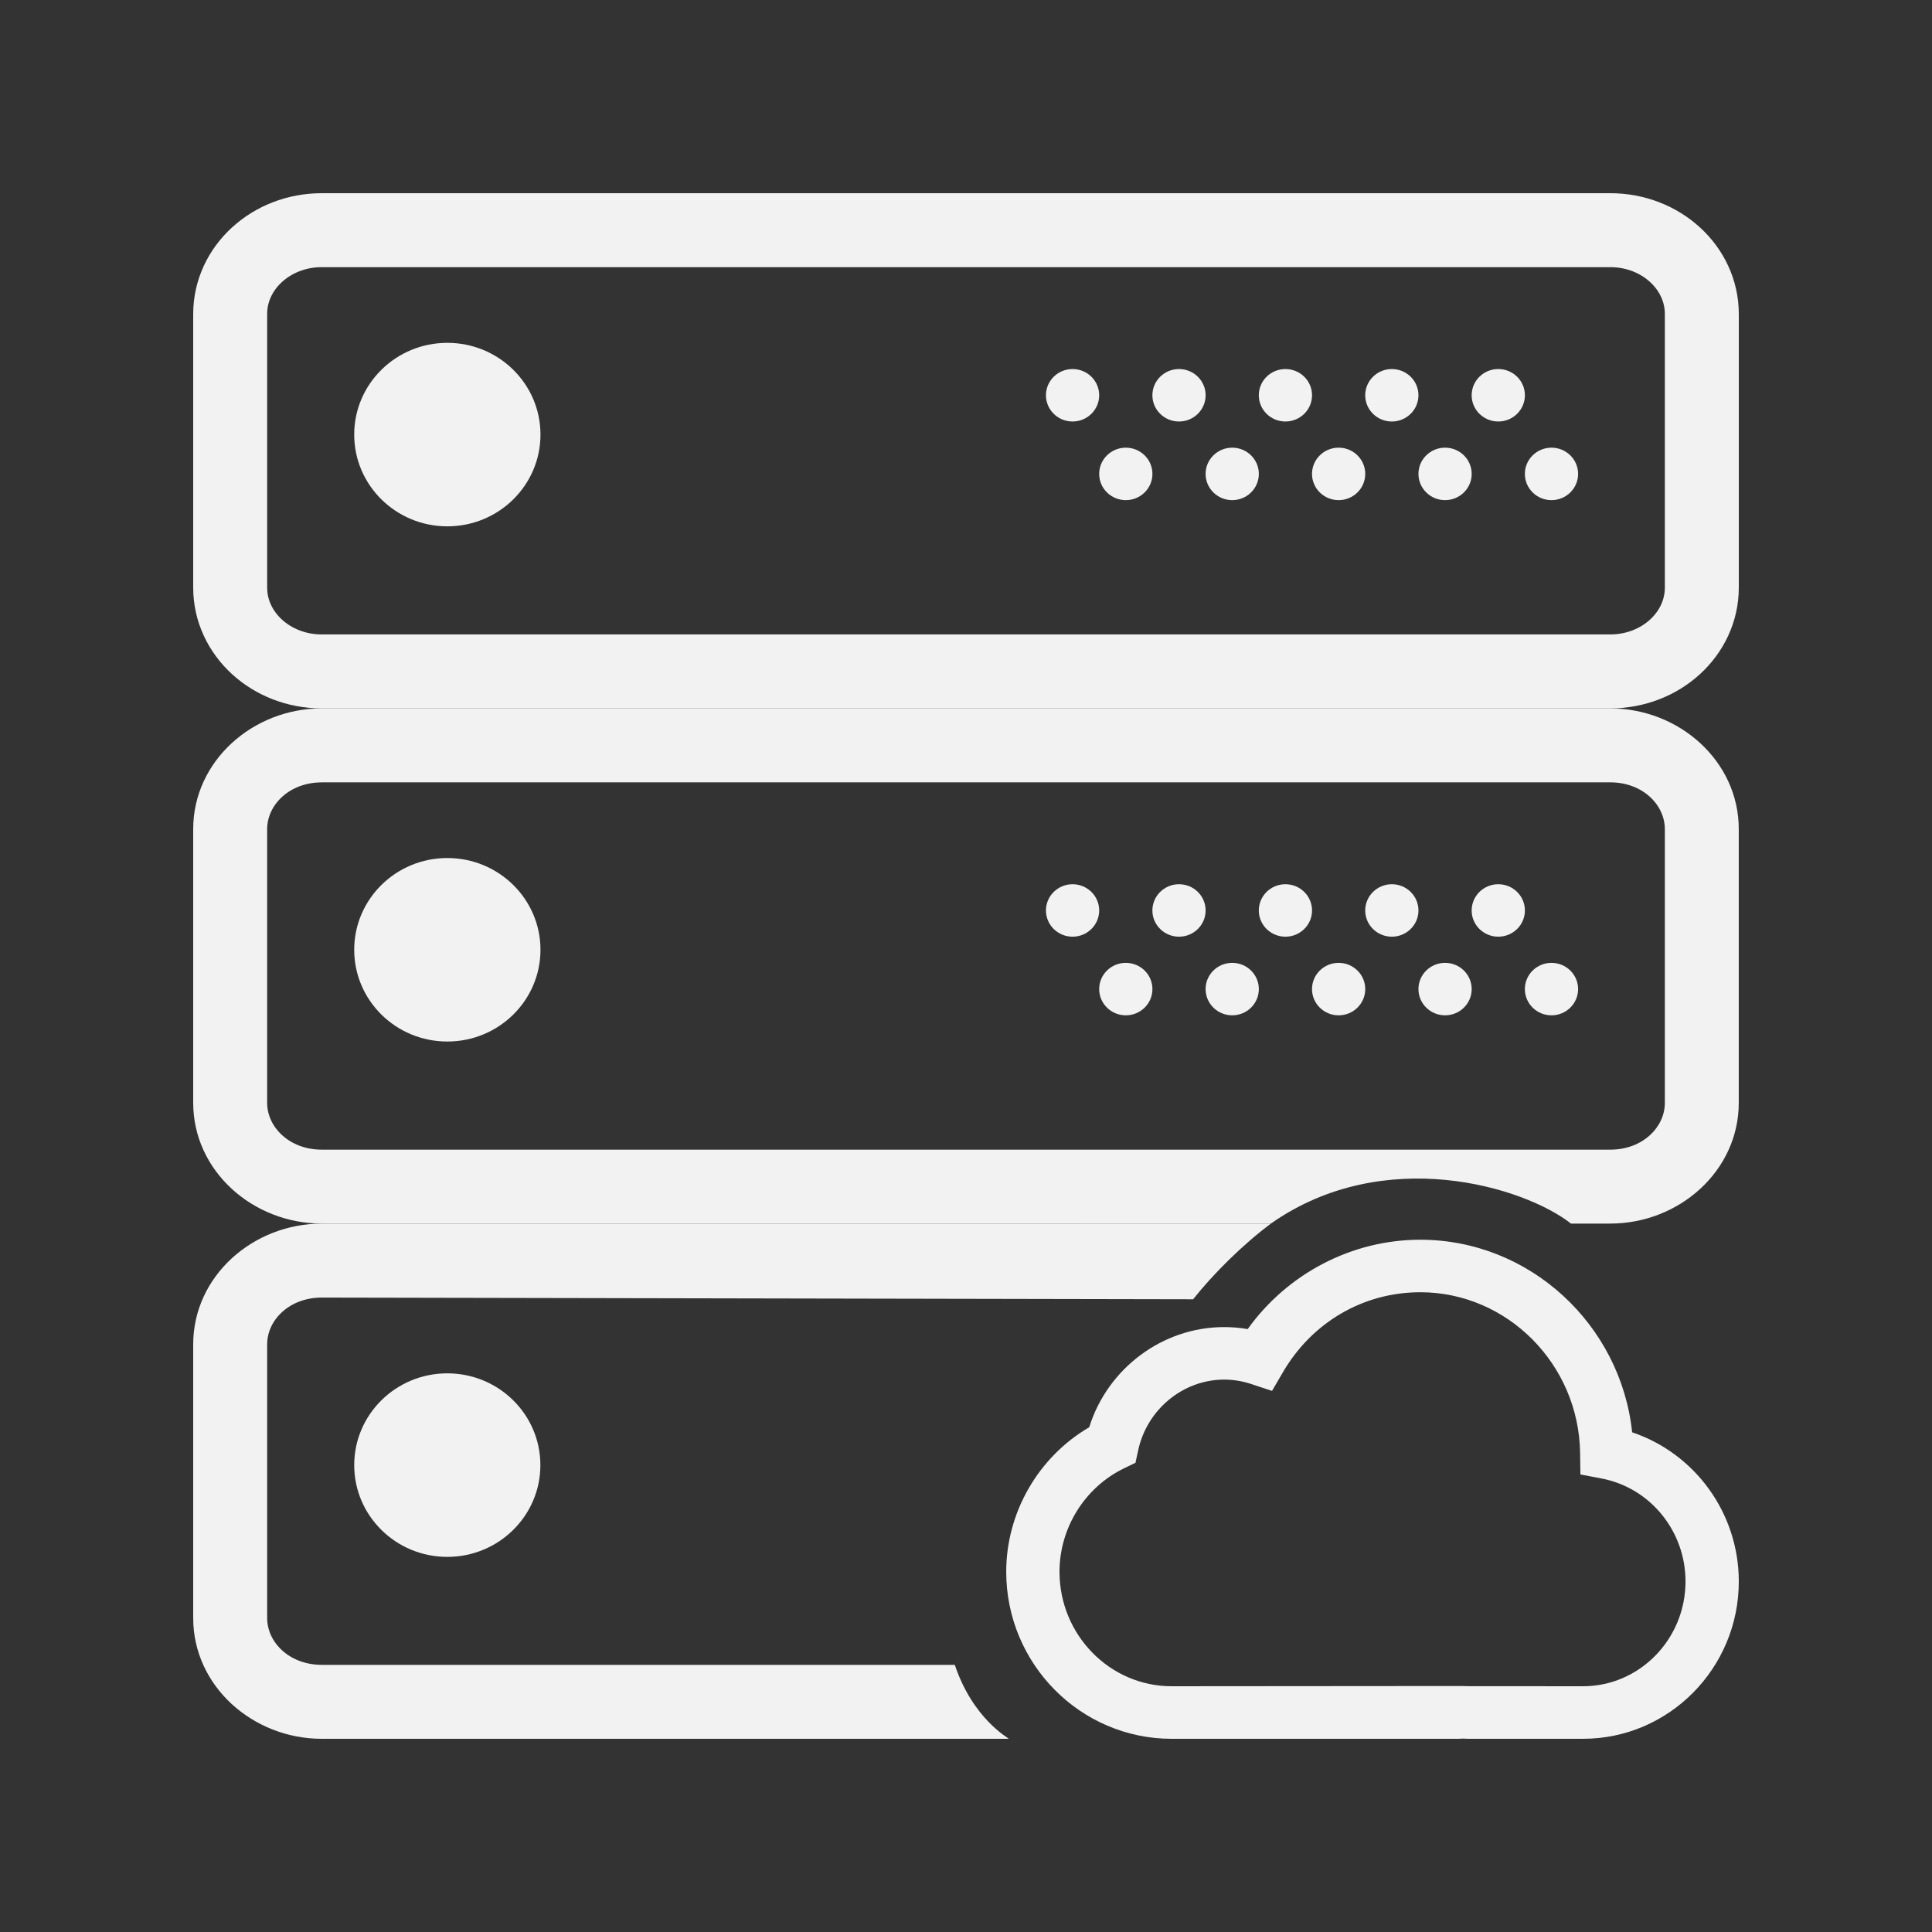 <?xml version="1.0" encoding="UTF-8" standalone="no"?>
<!-- Generator: Adobe Illustrator 18.0.0, SVG Export Plug-In . SVG Version: 6.00 Build 0)  -->

<svg
   xmlns:dc="http://purl.org/dc/elements/1.1/"
   xmlns:cc="http://creativecommons.org/ns#"
   xmlns:rdf="http://www.w3.org/1999/02/22-rdf-syntax-ns#"
   xmlns:svg="http://www.w3.org/2000/svg"
   xmlns="http://www.w3.org/2000/svg"
   xmlns:sodipodi="http://sodipodi.sourceforge.net/DTD/sodipodi-0.dtd"
   xmlns:inkscape="http://www.inkscape.org/namespaces/inkscape"
   version="1.1"
   id="Capa_1"
   x="0px"
   y="0px"
   viewBox="0 0 50 50"
   xml:space="preserve"
   sodipodi:docname="CloudServerLight.svg"
   inkscape:version="0.92.4 5da689c313, 2019-01-14"
   width="50"
   height="50"><rect x="0" y="0" width="50" height="50" fill="#333333" stroke="none"/><defs
   id="defs119">
	
	

		
	
		
		
		
		
		
		
		
		
		
		
		
		
		
		
		
		
		
		
		
		
		
		
		
		
		
		
		
		
		
		
		
		
		
		
		
		
	
			
			
		</defs><sodipodi:namedview
   pagecolor="#ffffff"
   bordercolor="#666666"
   borderopacity="1"
   objecttolerance="10"
   gridtolerance="10"
   guidetolerance="10"
   inkscape:pageopacity="0"
   inkscape:pageshadow="2"
   inkscape:window-width="1366"
   inkscape:window-height="740"
   id="namedview117"
   showgrid="false"
   inkscape:zoom="2.8415591"
   inkscape:cx="-27.280059"
   inkscape:cy="54.998163"
   inkscape:window-x="0"
   inkscape:window-y="0"
   inkscape:window-maximized="1"
   inkscape:current-layer="Capa_1" />
<g
   id="g86-0"
   transform="matrix(0.69,0,0,0.678,4.655,5)" /><g
   id="g88-6"
   transform="matrix(0.69,0,0,0.678,4.655,5)" /><g
   id="g90-2"
   transform="matrix(0.69,0,0,0.678,4.655,5)" /><g
   id="g92-6"
   transform="matrix(0.69,0,0,0.678,4.655,5)" /><g
   id="g94-1"
   transform="matrix(0.69,0,0,0.678,4.655,5)" /><g
   id="g96-8"
   transform="matrix(0.69,0,0,0.678,4.655,5)" /><g
   id="g98-7"
   transform="matrix(0.69,0,0,0.678,4.655,5)" /><g
   id="g100-9"
   transform="matrix(0.69,0,0,0.678,4.655,5)" /><g
   id="g102-2"
   transform="matrix(0.69,0,0,0.678,4.655,5)" /><g
   id="g104-0"
   transform="matrix(0.69,0,0,0.678,4.655,5)" /><g
   id="g106-2"
   transform="matrix(0.69,0,0,0.678,4.655,5)" /><g
   id="g108-3"
   transform="matrix(0.69,0,0,0.678,4.655,5)" /><g
   id="g110-7"
   transform="matrix(0.69,0,0,0.678,4.655,5)" /><g
   id="g112-5"
   transform="matrix(0.69,0,0,0.678,4.655,5)" /><g
   id="g114-9"
   transform="matrix(0.69,0,0,0.678,4.655,5)" />
<g
   id="g86"
   transform="matrix(0.69,0,0,0.678,4.655,5)">
</g>
<g
   id="g88"
   transform="matrix(0.69,0,0,0.678,4.655,5)">
</g>
<g
   id="g90"
   transform="matrix(0.69,0,0,0.678,4.655,5)">
</g>
<g
   id="g92"
   transform="matrix(0.69,0,0,0.678,4.655,5)">
</g>
<g
   id="g94"
   transform="matrix(0.69,0,0,0.678,4.655,5)">
</g>
<g
   id="g96"
   transform="matrix(0.69,0,0,0.678,4.655,5)">
</g>
<g
   id="g98"
   transform="matrix(0.69,0,0,0.678,4.655,5)">
</g>
<g
   id="g100"
   transform="matrix(0.69,0,0,0.678,4.655,5)">
</g>
<g
   id="g102"
   transform="matrix(0.69,0,0,0.678,4.655,5)">
</g>
<g
   id="g104"
   transform="matrix(0.69,0,0,0.678,4.655,5)">
</g>
<g
   id="g106"
   transform="matrix(0.69,0,0,0.678,4.655,5)">
</g>
<g
   id="g108"
   transform="matrix(0.69,0,0,0.678,4.655,5)">
</g>
<g
   id="g110"
   transform="matrix(0.69,0,0,0.678,4.655,5)">
</g>
<g
   id="g112"
   transform="matrix(0.69,0,0,0.678,4.655,5)">
</g>
<g
   id="g114"
   transform="matrix(0.69,0,0,0.678,4.655,5)">
</g>
<g
   id="g899"><path
     sodipodi:nodetypes="sssscccccsccccccssc"
     inkscape:connector-curvature="0"
     id="path6-3"
     d="M 8.327,31.667 C 6.545,31.667 5,33.029 5,34.792 v 7.083 c 0,1.763 1.545,3.125 3.327,3.125 H 26.108 c -0.013,-0.026 -0.928,-0.512 -1.398,-1.914 l 6.168,-9.461 c 0.518,-0.653 1.277,-1.411 2.013,-1.958 h -0.006 z m 0,1.914 22.551,0.044 v 0 l -6.168,9.461 v 0 H 8.327 c -0.834,-2.9e-5 -1.413,-0.579 -1.413,-1.211 v -7.083 c 0,-0.632 0.578,-1.211 1.413,-1.211 z"
     style="color:#000000;font-style:normal;font-variant:normal;font-weight:normal;font-stretch:normal;font-size:medium;line-height:normal;font-family:sans-serif;font-variant-ligatures:normal;font-variant-position:normal;font-variant-caps:normal;font-variant-numeric:normal;font-variant-alternates:normal;font-feature-settings:normal;text-indent:0;text-align:start;text-decoration:none;text-decoration-line:none;text-decoration-style:solid;text-decoration-color:#000000;letter-spacing:normal;word-spacing:normal;text-transform:none;writing-mode:lr-tb;direction:ltr;text-orientation:mixed;dominant-baseline:auto;baseline-shift:baseline;text-anchor:start;white-space:normal;shape-padding:0;clip-rule:nonzero;display:inline;overflow:visible;visibility:visible;opacity:1;isolation:auto;mix-blend-mode:normal;color-interpolation:sRGB;color-interpolation-filters:linearRGB;solid-color:#000000;solid-opacity:1;vector-effect:none;fill:#f2f2f2;fill-opacity:1;fill-rule:nonzero;stroke:none;stroke-width:1.914;stroke-linecap:butt;stroke-linejoin:miter;stroke-miterlimit:4;stroke-dasharray:none;stroke-dashoffset:0;stroke-opacity:1;color-rendering:auto;image-rendering:auto;shape-rendering:auto;text-rendering:auto;enable-background:accumulate" /><ellipse
     ry="2.375"
     rx="2.409"
     id="circle52-67"
     cy="37.917"
     cx="11.576"
     style="fill:#f2f2f2;fill-opacity:1;stroke-width:0.683" /><path
     sodipodi:nodetypes="sssscccscssssssccsccsss"
     inkscape:connector-curvature="0"
     id="path6-7"
     d="M 8.327,18.333 C 6.545,18.333 5,19.696 5,21.458 v 7.083 c 0,1.763 1.545,3.125 3.327,3.125 H 32.89 v 0 c 2.936,-2.062 6.56,-0.948 7.767,0 h 1.017 c 1.782,0 3.326,-1.363 3.325,-3.127 V 21.458 C 45,19.696 43.455,18.333 41.673,18.333 Z m 0,1.914 H 41.673 c 0.835,0 1.413,0.579 1.413,1.211 v 7.082 0.002 c 3.47e-4,0.632 -0.577,1.211 -1.411,1.211 H 40.658 8.327 C 7.492,29.753 6.914,29.173 6.914,28.542 v -7.083 c 0,-0.632 0.578,-1.211 1.413,-1.211 z"
     style="color:#000000;font-style:normal;font-variant:normal;font-weight:normal;font-stretch:normal;font-size:medium;line-height:normal;font-family:sans-serif;font-variant-ligatures:normal;font-variant-position:normal;font-variant-caps:normal;font-variant-numeric:normal;font-variant-alternates:normal;font-feature-settings:normal;text-indent:0;text-align:start;text-decoration:none;text-decoration-line:none;text-decoration-style:solid;text-decoration-color:#000000;letter-spacing:normal;word-spacing:normal;text-transform:none;writing-mode:lr-tb;direction:ltr;text-orientation:mixed;dominant-baseline:auto;baseline-shift:baseline;text-anchor:start;white-space:normal;shape-padding:0;clip-rule:nonzero;display:inline;overflow:visible;visibility:visible;opacity:1;isolation:auto;mix-blend-mode:normal;color-interpolation:sRGB;color-interpolation-filters:linearRGB;solid-color:#000000;solid-opacity:1;vector-effect:none;fill:#f2f2f2;fill-opacity:1;fill-rule:nonzero;stroke:none;stroke-width:1.914;stroke-linecap:butt;stroke-linejoin:miter;stroke-miterlimit:4;stroke-dasharray:none;stroke-dashoffset:0;stroke-opacity:1;color-rendering:auto;image-rendering:auto;shape-rendering:auto;text-rendering:auto;enable-background:accumulate" /><g
     style="fill:#f2f2f2;fill-opacity:1"
     transform="matrix(0.832,0,0,0.834,4.204,-8.483)"
     id="g896-5"><ellipse
       style="fill:#f2f2f2;fill-opacity:1;stroke-width:0.821"
       cx="8.862"
       cy="39.644"
       id="circle52-3"
       rx="2.897"
       ry="2.847" /><ellipse
       style="fill:#f2f2f2;fill-opacity:1;stroke-width:0.821"
       cx="41.552"
       cy="38.424"
       id="circle54-5"
       rx="0.828"
       ry="0.814" /><ellipse
       style="fill:#f2f2f2;fill-opacity:1;stroke-width:0.821"
       cx="38.241"
       cy="38.424"
       id="circle56-6"
       rx="0.828"
       ry="0.814" /><ellipse
       style="fill:#f2f2f2;fill-opacity:1;stroke-width:0.821"
       cx="43.207"
       cy="40.864"
       id="circle58-2"
       rx="0.828"
       ry="0.814" /><ellipse
       style="fill:#f2f2f2;fill-opacity:1;stroke-width:0.821"
       cx="39.897"
       cy="40.864"
       id="circle60-9"
       rx="0.828"
       ry="0.814" /><ellipse
       style="fill:#f2f2f2;fill-opacity:1;stroke-width:0.821"
       cx="34.931"
       cy="38.424"
       id="circle62-1"
       rx="0.828"
       ry="0.814" /><ellipse
       style="fill:#f2f2f2;fill-opacity:1;stroke-width:0.821"
       cx="36.586"
       cy="40.864"
       id="circle64-2"
       rx="0.828"
       ry="0.814" /><ellipse
       style="fill:#f2f2f2;fill-opacity:1;stroke-width:0.821"
       cx="31.621"
       cy="38.424"
       id="circle66-7"
       rx="0.828"
       ry="0.814" /><ellipse
       style="fill:#f2f2f2;fill-opacity:1;stroke-width:0.821"
       cx="33.276"
       cy="40.864"
       id="circle68-0"
       rx="0.828"
       ry="0.814" /><ellipse
       style="fill:#f2f2f2;fill-opacity:1;stroke-width:0.821"
       cx="28.31"
       cy="38.424"
       id="circle70-9"
       rx="0.828"
       ry="0.814" /><ellipse
       style="fill:#f2f2f2;fill-opacity:1;stroke-width:0.821"
       cx="29.966"
       cy="40.864"
       id="circle72-3"
       rx="0.828"
       ry="0.814" /></g><path
     inkscape:connector-curvature="0"
     id="path6-6"
     d="M 41.674,17.376 H 8.326 c -1.308,0 -2.369,-0.971 -2.369,-2.168 V 8.125 c 0,-1.197 1.061,-2.168 2.369,-2.168 H 41.674 c 1.309,0 2.369,0.971 2.369,2.168 v 7.082 c 6.59e-4,1.198 -1.061,2.169 -2.369,2.169 z"
     style="fill:none;fill-opacity:1;stroke:#f2f2f2;stroke-width:1.914;stroke-miterlimit:4;stroke-dasharray:none;stroke-opacity:1" /><g
     style="fill:#f2f2f2;fill-opacity:1"
     transform="matrix(0.832,0,0,0.834,4.204,-21.816)"
     id="g896-0"><ellipse
       style="fill:#f2f2f2;fill-opacity:1;stroke-width:0.821"
       cx="8.862"
       cy="39.644"
       id="circle52-6"
       rx="2.897"
       ry="2.847" /><ellipse
       style="fill:#f2f2f2;fill-opacity:1;stroke-width:0.821"
       cx="41.552"
       cy="38.424"
       id="circle54-2"
       rx="0.828"
       ry="0.814" /><ellipse
       style="fill:#f2f2f2;fill-opacity:1;stroke-width:0.821"
       cx="38.241"
       cy="38.424"
       id="circle56-61"
       rx="0.828"
       ry="0.814" /><ellipse
       style="fill:#f2f2f2;fill-opacity:1;stroke-width:0.821"
       cx="43.207"
       cy="40.864"
       id="circle58-8"
       rx="0.828"
       ry="0.814" /><ellipse
       style="fill:#f2f2f2;fill-opacity:1;stroke-width:0.821"
       cx="39.897"
       cy="40.864"
       id="circle60-7"
       rx="0.828"
       ry="0.814" /><ellipse
       style="fill:#f2f2f2;fill-opacity:1;stroke-width:0.821"
       cx="34.931"
       cy="38.424"
       id="circle62-9"
       rx="0.828"
       ry="0.814" /><ellipse
       style="fill:#f2f2f2;fill-opacity:1;stroke-width:0.821"
       cx="36.586"
       cy="40.864"
       id="circle64-20"
       rx="0.828"
       ry="0.814" /><ellipse
       style="fill:#f2f2f2;fill-opacity:1;stroke-width:0.821"
       cx="31.621"
       cy="38.424"
       id="circle66-2"
       rx="0.828"
       ry="0.814" /><ellipse
       style="fill:#f2f2f2;fill-opacity:1;stroke-width:0.821"
       cx="33.276"
       cy="40.864"
       id="circle68-3"
       rx="0.828"
       ry="0.814" /><ellipse
       style="fill:#f2f2f2;fill-opacity:1;stroke-width:0.821"
       cx="28.31"
       cy="38.424"
       id="circle70-7"
       rx="0.828"
       ry="0.814" /><ellipse
       style="fill:#f2f2f2;fill-opacity:1;stroke-width:0.821"
       cx="29.966"
       cy="40.864"
       id="circle72-5"
       rx="0.828"
       ry="0.814" /></g><path
     style="fill:#f2f2f2;fill-opacity:1;stroke-width:0.685"
     d="m 40.968,45 h -2.971 c -0.043,0 -0.087,-0.003 -0.13,-0.005 -0.032,0.003 -0.074,0.005 -0.118,0.005 h -7.428 c -2.36,0 -4.28,-1.94 -4.28,-4.322 0,-1.538 0.833,-2.972 2.148,-3.741 0.473,-1.519 1.893,-2.592 3.492,-2.592 0.204,0 0.408,0.017 0.609,0.052 1.031,-1.439 2.698,-2.313 4.467,-2.313 2.828,0 5.187,2.192 5.483,4.984 C 43.868,37.616 45,39.161 45,40.929 45,43.173 43.191,45 40.968,45 Z m -3.128,-1.366 0.128,0.004 3,0.002 c 1.463,0 2.653,-1.217 2.653,-2.712 0,-1.303 -0.912,-2.423 -2.169,-2.664 l -0.551,-0.105 -0.008,-0.553 c -0.03,-2.296 -1.884,-4.163 -4.135,-4.163 -1.472,0 -2.801,0.774 -3.556,2.07 l -0.282,0.483 -0.536,-0.177 c -0.229,-0.076 -0.465,-0.115 -0.702,-0.115 -1.062,0 -1.998,0.77 -2.226,1.83 l -0.07,0.323 -0.3,0.145 c -1.013,0.493 -1.666,1.543 -1.666,2.675 0,1.634 1.302,2.963 2.901,2.963 z"
     id="path78-8"
     inkscape:connector-curvature="0" /></g></svg>